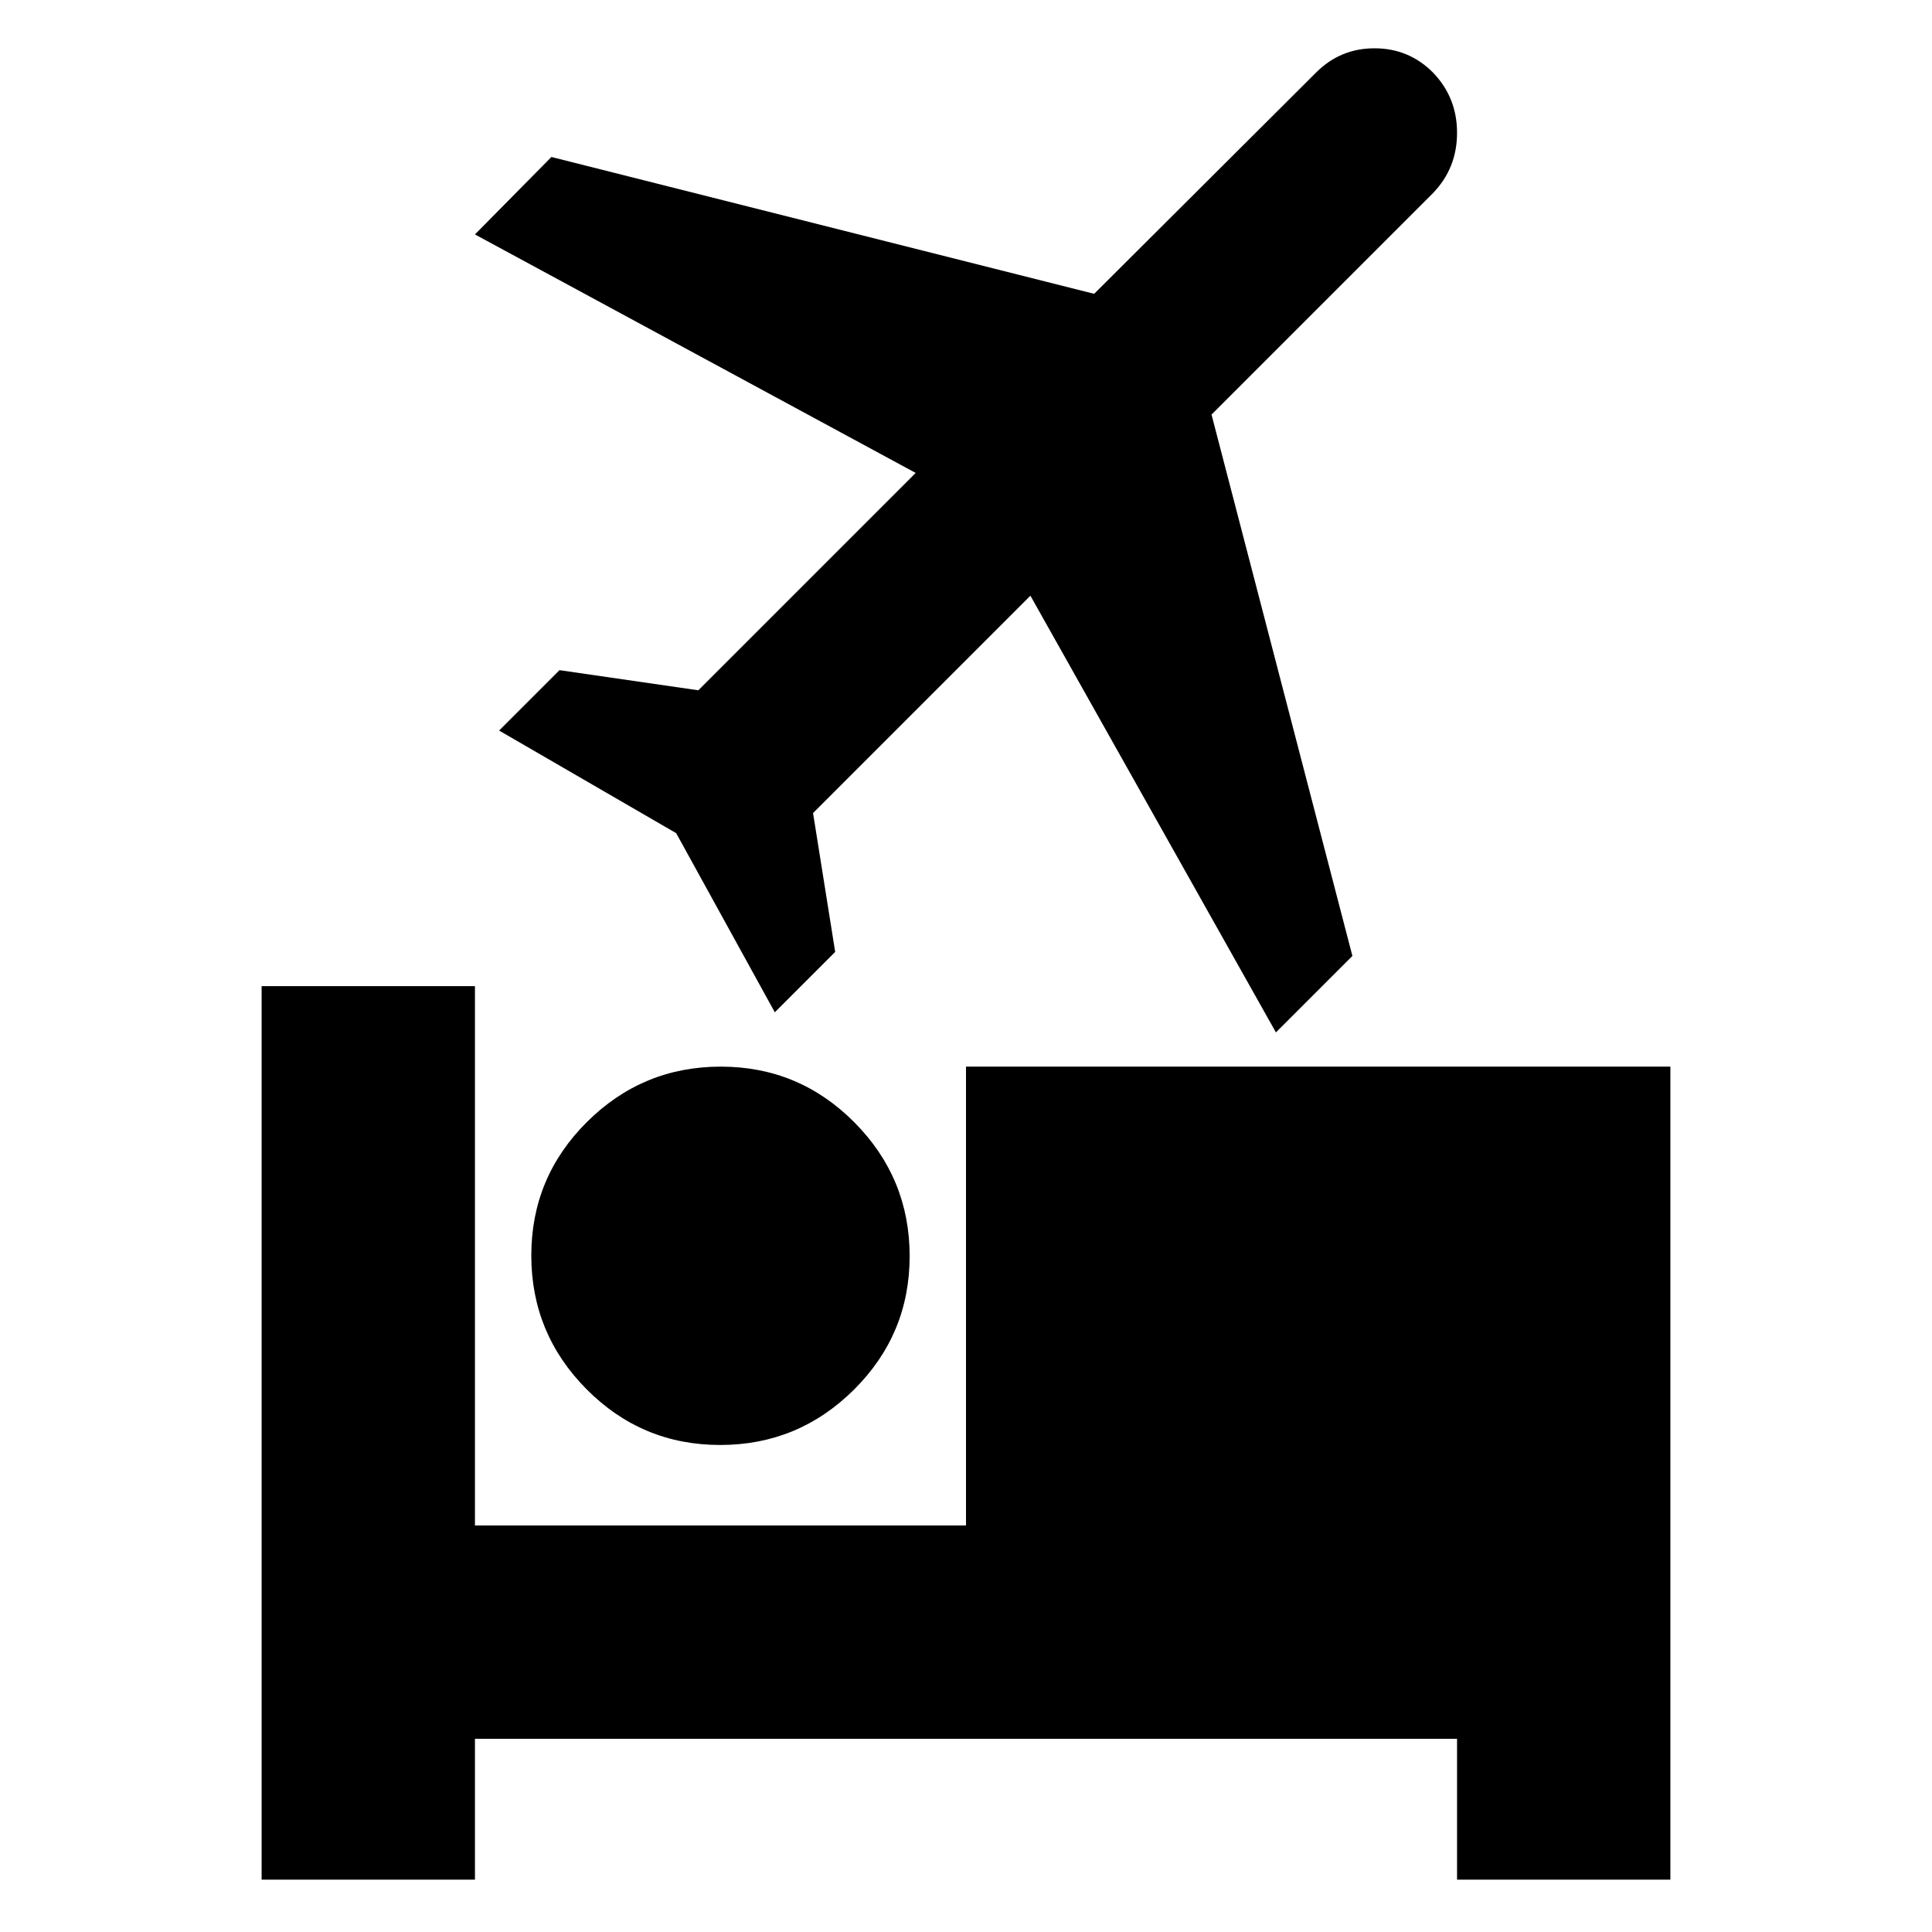 <svg xmlns="http://www.w3.org/2000/svg" height="24" viewBox="0 -960 960 960" width="24"><path d="M357.84-242q-38.84 0-66.34-27.66t-27.5-66.5q0-38.84 27.66-66.34t66.5-27.5q38.84 0 66.34 27.66t27.5 66.5q0 38.84-27.66 66.34t-66.5 27.5ZM130-26v-444h106v268h244v-228h350v404H724v-70H236v70H130Zm504-421L512-664 404-556l11 69-30 30-49-89-88-51 30-30 69 10 108-108-219-118.51L274-882l269.68 68L654-924q12-12 29-12t29 12q12 12.41 12 30t-12 30L602-754l70 269-38 38Z"/></svg>
